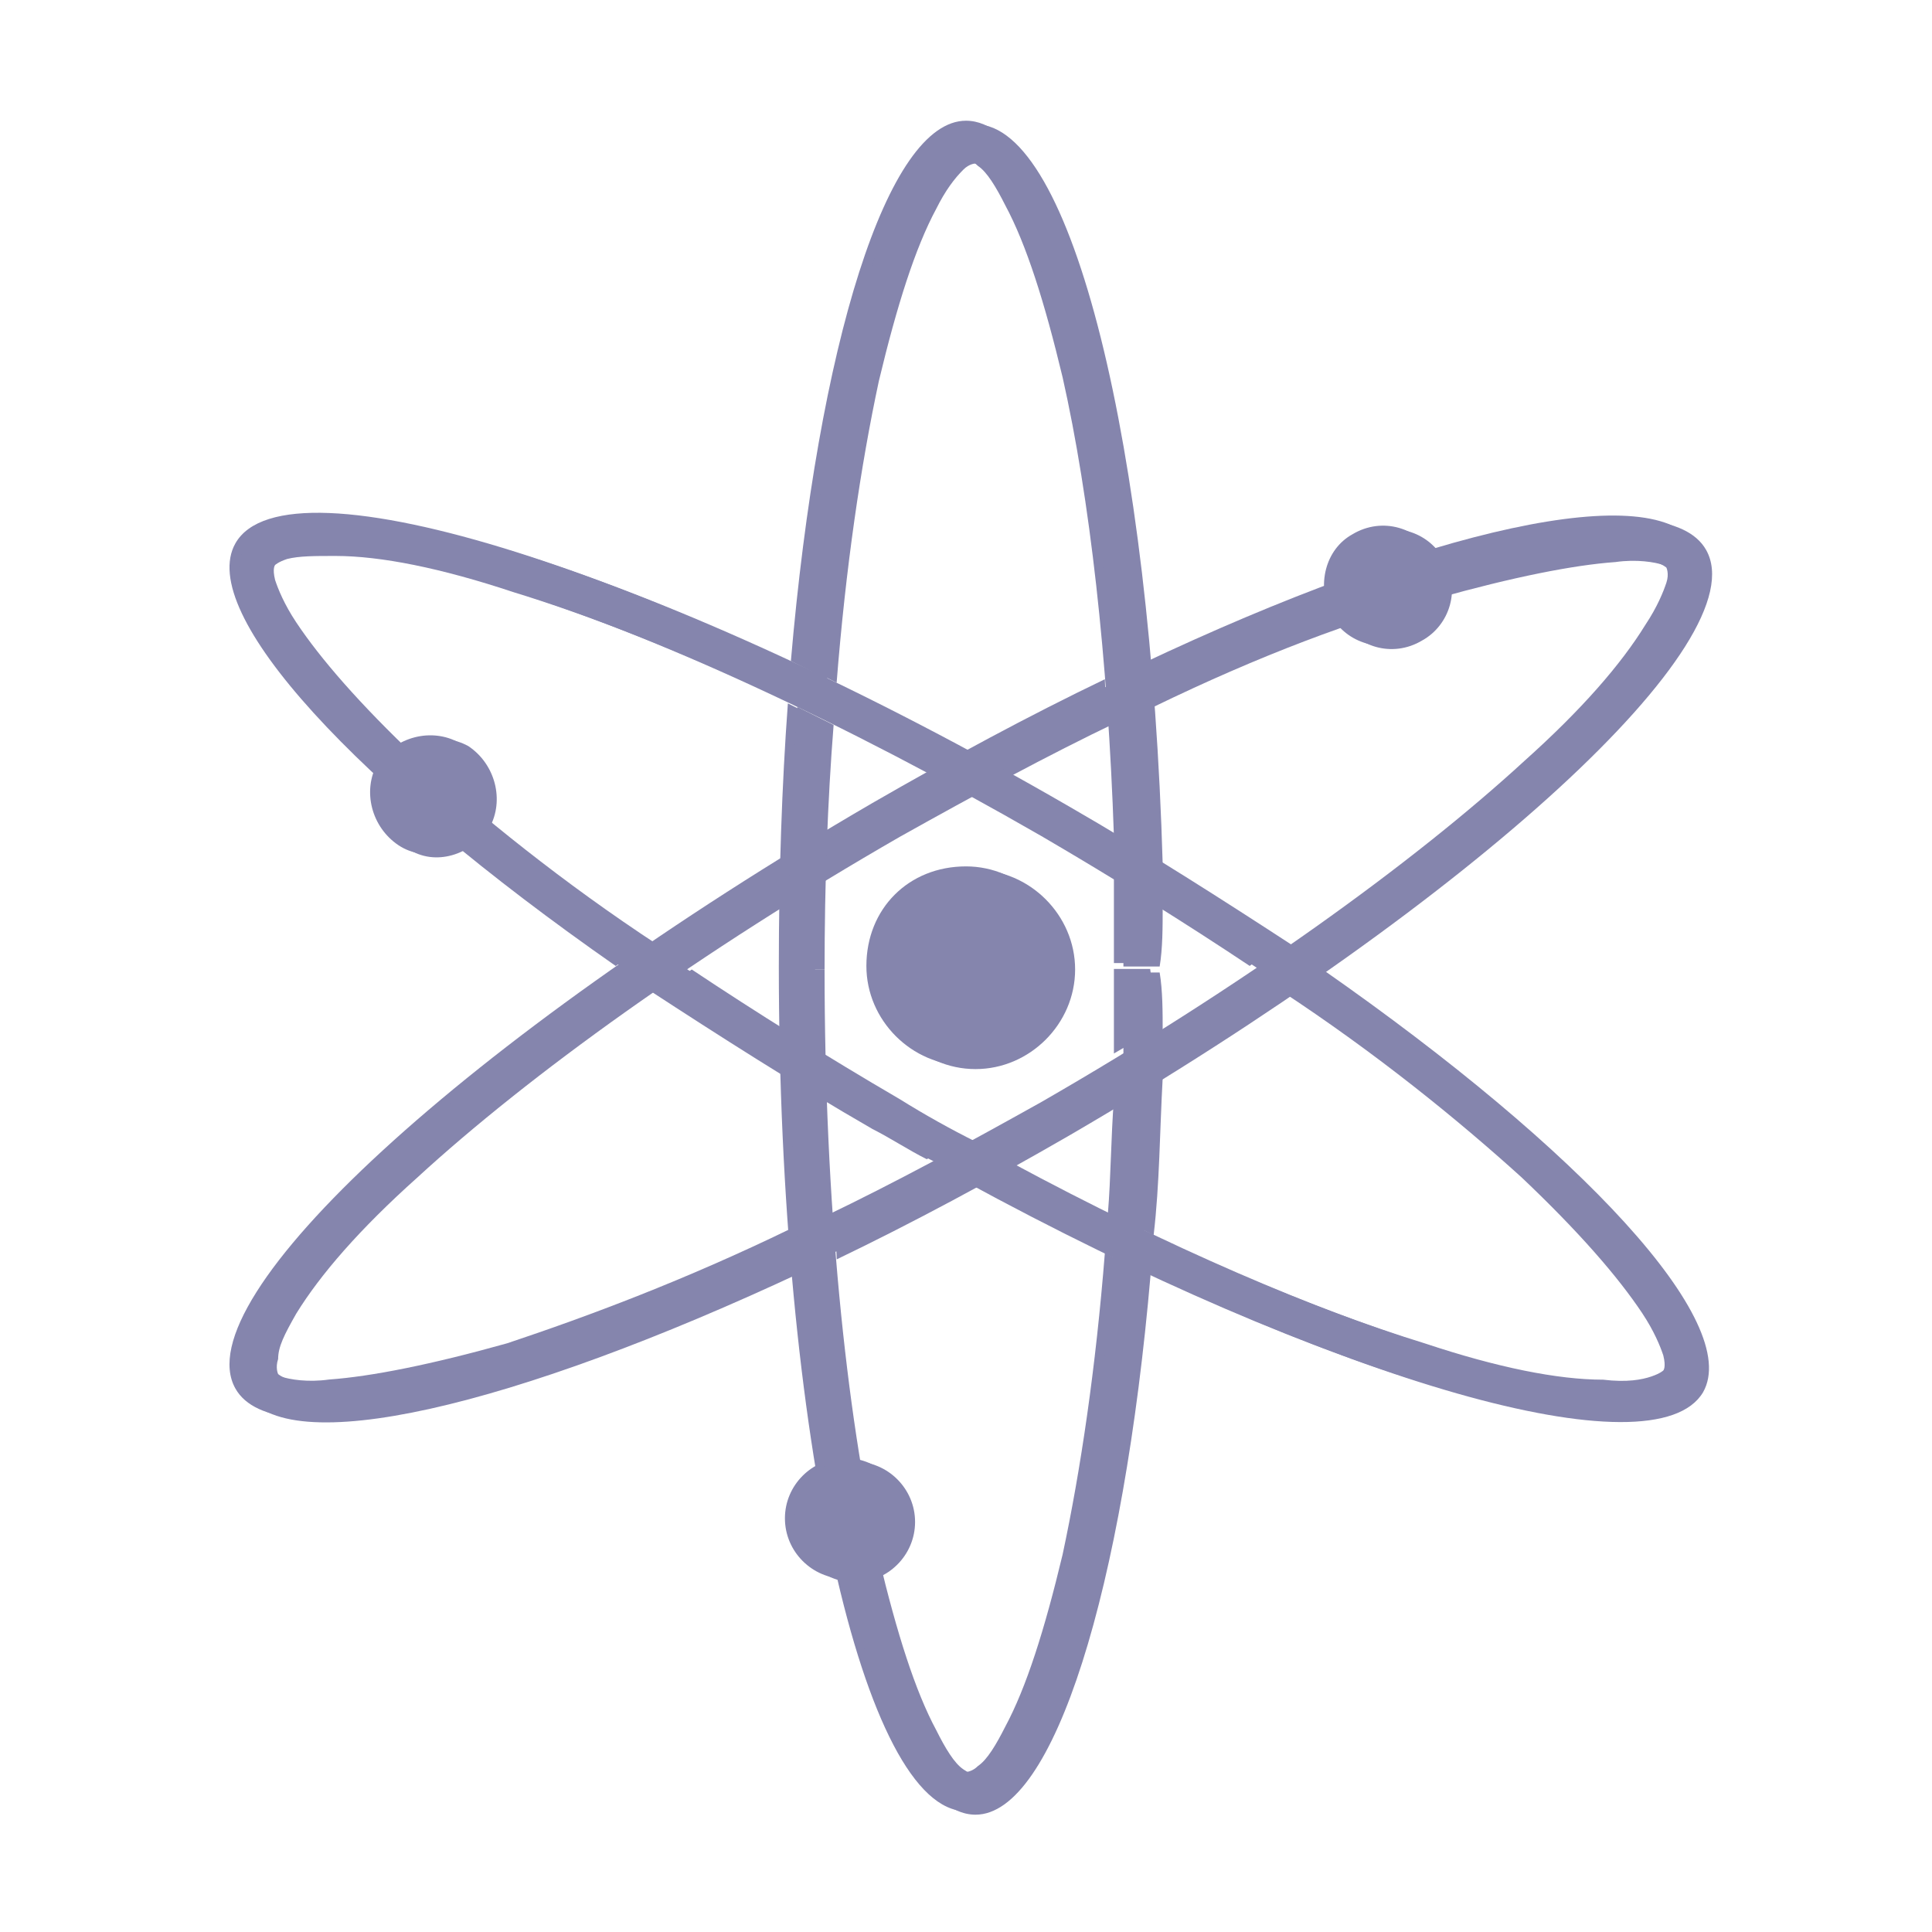 <?xml version="1.0" encoding="UTF-8"?>
<svg xmlns:xodm="http://www.corel.com/coreldraw/odm/2003" xmlns="http://www.w3.org/2000/svg" xmlns:xlink="http://www.w3.org/1999/xlink" version="1.1" id="Layer_1" x="0px" y="0px" viewBox="0 0 2500 2500" style="enable-background:new 0 0 2500 2500;" xml:space="preserve">
<style type="text/css">
	.st0{fill:rgba(133, 133, 173, 1);}
	.st1{fill-rule:evenodd;clip-rule:evenodd;fill:rgba(133, 133, 173, 1);}
</style>
<g id="Layer_x0020_1">
	<g id="_1358352889056">
		<path class="st0" d="M347.7,1753.9c-3.9,11.7,0,19.5,0,19.5s3.9,3.9,15.6,7.8s35.2,7.8,62.5,3.9c54.7-3.9,132.8-19.5,230.5-46.9    c105.5-35.2,230.5-82,367.2-148.4c0,15.6,3.9,35.2,3.9,50.8c-375,175.8-671.9,246.1-722.7,156.3    c-66.4-117.2,300.8-453.1,824.2-757.8c101.6-58.6,203.1-113.3,300.8-160.2c0,15.6,3.9,35.2,3.9,50.8    c-89.8,43-183.6,93.8-281.2,148.4c-257.8,148.4-480.5,308.6-625,441.4c-74.2,66.4-125,125-156.2,175.8    C355.5,1722.7,347.7,1738.3,347.7,1753.9L347.7,1753.9z"></path>
		<path class="st0" d="M1480.5,910.2c0-15.6-3.9-35.2-3.9-50.8c371.1-175.8,668-242.2,718.8-152.3    c66.4,117.2-300.8,453.1-824.2,757.8c-101.6,58.6-203.1,113.3-300.8,160.2c0-15.6-3.9-35.2-3.9-50.8    c89.8-43,183.6-93.8,281.2-148.4c257.8-148.4,480.5-308.6,625-441.4c74.2-66.4,125-125,156.3-175.8c15.6-23.4,23.4-43,27.3-54.7    c3.9-11.7,0-19.5,0-19.5s-3.9-3.9-15.6-7.8c-11.7-3.9-35.2-7.8-62.5-3.9c-54.7,3.9-132.8,19.5-230.5,46.9    C1742.2,796.9,1617.2,843.7,1480.5,910.2L1480.5,910.2z"></path>
		<path class="st0" d="M2136.7,1781.2c11.7-3.9,15.6-7.8,15.6-7.8s3.9-3.9,0-19.5c-3.9-11.7-11.7-31.2-27.3-54.7    c-31.2-46.9-82-105.5-156.2-175.8c-82-74.2-187.5-160.2-312.5-242.2c15.6-11.7,27.3-19.5,43-31.2c335.9,234.4,543,457,492.2,546.9    c-62.5,105.5-472.7-11.7-945.3-269.5c15.6-7.8,35.2-19.5,50.8-27.3c203.1,109.4,394.5,191.4,546.9,238.3    c93.8,31.2,171.9,46.9,230.5,46.9C2105.5,1789.1,2125,1785.2,2136.7,1781.2z"></path>
		<path class="st0" d="M1250,1472.7c-15.6,7.8-35.2,19.5-50.8,27.3c-23.4-11.7-46.9-27.3-70.3-39.1    c-101.6-58.6-199.2-121.1-289.1-179.7c15.6-11.7,27.3-19.5,43-31.2c82,54.7,175.8,113.3,269.5,168    C1183.6,1437.5,1218.8,1457,1250,1472.7L1250,1472.7z"></path>
		<path class="st0" d="M839.8,1218.8c-15.6,11.7-27.3,19.5-43,31.2c-335.9-234.4-543-457-492.2-546.9    c66.4-117.2,546.9,35.2,1066.4,335.9c101.6,58.6,199.2,121.1,289.1,179.7c-15.6,11.7-27.3,19.5-43,31.2    c-82-54.7-175.8-113.3-269.5-168c-257.8-148.4-503.9-261.7-695.3-320.3c-93.8-31.2-171.9-46.9-230.5-46.9c-27.4,0-46.9,0-62.5,3.9    c-11.7,3.9-15.6,7.8-15.6,7.8s-3.9,3.9,0,19.5c3.9,11.7,11.7,31.2,27.3,54.7c31.2,46.9,82,105.5,156.2,175.8    C609.4,1050.8,714.8,1136.7,839.8,1218.8L839.8,1218.8z"></path>
		<path class="st0" d="M1234.4,214.8c7.8-7.8,15.6-7.8,15.6-7.8s7.8,0,15.6,7.8c11.7,7.8,23.4,27.4,35.2,50.8    c27.3,50.8,50.8,125,74.2,222.6c35.2,156.3,58.6,363.3,66.4,593.8c15.6,11.7,35.2,19.5,50.8,31.2c-15.6-539.1-117.2-957-242.2-957    c-101.6,0-191.4,289.1-226.6,699.2c15.6,7.8,31.2,15.6,46.9,23.4c11.7-148.4,31.2-281.2,54.7-390.6    c23.4-97.6,46.9-171.9,74.2-222.6C1210.9,242.2,1222.7,226.6,1234.4,214.8L1234.4,214.8z"></path>
		<path class="st0" d="M1066.4,933.6c-15.6-7.8-31.2-15.6-46.9-23.4c-7.8,105.5-11.7,222.7-11.7,339.8h46.9    C1054.7,1140.6,1058.6,1031.2,1066.4,933.6L1066.4,933.6z"></path>
		<path class="st0" d="M1492.2,1390.6c-3.9,70.3-3.9,136.7-11.7,203.1c-15.6-7.8-31.2-15.6-46.9-23.4c3.9-46.9,3.9-97.7,7.8-148.4    C1457,1410.2,1472.7,1398.4,1492.2,1390.6L1492.2,1390.6z"></path>
		<path class="st0" d="M1492.2,1168c-15.6-11.7-31.2-19.5-50.8-31.2c0,35.2,0,74.2,0,109.4h46.9    C1492.2,1222.7,1492.2,1195.3,1492.2,1168z"></path>
		<path class="st0" d="M1492.2,1332c-15.6,11.7-31.2,19.5-50.8,31.2c0-35.2,0-74.2,0-109.4h46.9    C1492.2,1277.3,1492.2,1304.7,1492.2,1332z"></path>
		<path class="st0" d="M1429.7,1621.1c15.6,7.8,31.2,15.6,46.9,23.4c-35.2,406.2-125,699.2-226.6,699.2    c-132.8,0-242.2-488.3-242.2-1093.8h46.9c0,300.8,27.3,570.3,70.3,761.7c23.4,97.7,46.9,171.9,74.2,222.7    c11.7,23.4,23.4,43,35.2,50.8c11.7,7.8,15.6,7.8,15.6,7.8s7.8,0,15.6-7.8c11.7-7.8,23.4-27.4,35.2-50.8    c27.3-50.8,50.8-125,74.2-222.7C1398.4,1902.3,1418,1769.5,1429.7,1621.1L1429.7,1621.1z"></path>
		<path class="st1" d="M1722.7,796.9c19.5,35.2,66.4,50.8,105.5,27.3c35.2-19.5,50.8-66.4,27.3-105.5    c-19.5-35.2-66.4-50.8-105.5-27.3C1714.8,710.9,1703.1,757.8,1722.7,796.9z"></path>
		<path class="st1" d="M621.1,1066.4c19.5-35.2,7.8-82-27.3-105.5c-35.2-19.5-82-7.8-105.5,27.3c-19.5,35.2-7.8,82,27.3,105.5    C550.8,1117.2,597.7,1101.6,621.1,1066.4L621.1,1066.4z"></path>
		<path class="st1" d="M1093.8,1886.7c43,0,78.1,35.2,78.1,78.1c0,43-35.2,78.1-78.1,78.1s-78.1-35.2-78.1-78.1    C1015.6,1921.9,1050.8,1886.7,1093.8,1886.7z"></path>
		<path class="st1" d="M1250,1121.1c70.3,0,128.9,58.6,128.9,128.9s-58.6,128.9-128.9,128.9s-128.9-58.6-128.9-128.9    C1121.1,1175.8,1175.8,1121.1,1250,1121.1z"></path>
	</g>
</g>
<g id="Layer_x0020_1_00000178894536837984116980000014451276531174111130_">
	<g id="_1358352889056_00000069394048677173129980000013769989280387614621_">
		<path class="st0" d="M359.9,1758.5c-3.9,11.7,0,19.5,0,19.5s3.9,3.9,15.6,7.8s35.2,7.8,62.5,3.9c54.7-3.9,132.8-19.5,230.5-46.9    c105.5-35.2,230.5-82,367.2-148.4c0,15.6,3.9,35.2,3.9,50.8c-375,175.8-671.9,246.1-722.7,156.3    c-66.4-117.2,300.8-453.1,824.2-757.8c101.6-58.6,203.1-113.3,300.8-160.2c0,15.6,3.9,35.2,3.9,50.8    c-89.8,43-183.6,93.8-281.2,148.4c-257.8,148.4-480.5,308.6-625,441.4c-74.2,66.4-125,125-156.3,175.8    C367.8,1727.2,359.9,1742.8,359.9,1758.5L359.9,1758.5z"></path>
		<path class="st0" d="M1492.8,914.7c0-15.6-3.9-35.2-3.9-50.8c371.1-175.8,668-242.2,718.8-152.3    c66.4,117.2-300.8,453.1-824.2,757.8c-101.6,58.6-203.1,113.3-300.8,160.2c0-15.6-3.9-35.2-3.9-50.8    c89.8-43,183.6-93.8,281.2-148.4c257.8-148.4,480.5-308.6,625-441.4c74.2-66.4,125-125,156.2-175.8c15.6-23.4,23.4-43,27.3-54.7    c3.9-11.7,0-19.5,0-19.5s-3.9-3.9-15.6-7.8c-11.7-3.9-35.2-7.8-62.5-3.9c-54.7,3.9-132.8,19.5-230.5,46.9    C1754.5,801.4,1629.5,848.3,1492.8,914.7L1492.8,914.7z"></path>
		<path class="st0" d="M2149,1785.8c11.7-3.9,15.6-7.8,15.6-7.8s3.9-3.9,0-19.5c-3.9-11.7-11.7-31.2-27.3-54.7    c-31.2-46.9-82-105.5-156.2-175.8c-82-74.2-187.5-160.2-312.5-242.2c15.6-11.7,27.3-19.5,43-31.2c335.9,234.4,543,457,492.2,546.9    c-62.5,105.5-472.7-11.7-945.3-269.5c15.6-7.8,35.2-19.5,50.8-27.3c203.1,109.4,394.5,191.4,546.9,238.3    c93.8,31.2,171.9,46.9,230.5,46.9C2117.8,1793.6,2137.3,1789.7,2149,1785.8z"></path>
		<path class="st0" d="M1262.3,1477.2c-15.6,7.8-35.2,19.5-50.8,27.3c-23.4-11.7-46.9-27.3-70.3-39.1    c-101.6-58.6-199.2-121.1-289.1-179.7c15.6-11.7,27.3-19.5,43-31.2c82,54.7,175.8,113.3,269.5,168    C1195.9,1442.1,1231,1461.6,1262.3,1477.2L1262.3,1477.2z"></path>
		<path class="st0" d="M852.1,1223.3c-15.6,11.7-27.3,19.5-43,31.2c-335.9-234.4-543-457-492.2-546.9    c66.4-117.2,546.9,35.2,1066.4,335.9c101.6,58.6,199.2,121.1,289.1,179.7c-15.6,11.7-27.3,19.5-43,31.2    c-82-54.7-175.8-113.3-269.5-168C1102.1,938.1,856,824.9,664.6,766.3c-93.8-31.2-171.9-46.9-230.5-46.9c-27.4,0-46.9,0-62.5,3.9    c-11.7,3.9-15.6,7.8-15.6,7.8s-3.9,3.9,0,19.5c3.9,11.7,11.7,31.2,27.3,54.7c31.2,46.9,82,105.5,156.2,175.8    C621.7,1055.3,727.1,1141.3,852.1,1223.3L852.1,1223.3z"></path>
		<path class="st0" d="M1246.7,219.4c7.8-7.8,15.6-7.8,15.6-7.8s7.8,0,15.6,7.8c11.7,7.8,23.4,27.4,35.2,50.8    c27.3,50.8,50.8,125,74.2,222.6c35.2,156.2,58.6,363.3,66.4,593.8c15.6,11.7,35.2,19.5,50.8,31.2c-15.6-539.1-117.2-957-242.2-957    c-101.6,0-191.4,289.1-226.6,699.2c15.6,7.8,31.2,15.6,46.9,23.4c11.7-148.4,31.2-281.2,54.7-390.6    c23.4-97.6,46.9-171.9,74.2-222.6C1223.2,246.7,1234.9,231.1,1246.7,219.4L1246.7,219.4z"></path>
		<path class="st0" d="M1078.7,938.1c-15.6-7.8-31.2-15.6-46.9-23.4c-7.8,105.5-11.7,222.7-11.7,339.8h46.9    C1067,1145.2,1070.9,1035.8,1078.7,938.1L1078.7,938.1z"></path>
		<path class="st0" d="M1504.5,1395.2c-3.9,70.3-3.9,136.7-11.7,203.1c-15.6-7.8-31.2-15.6-46.9-23.4c3.9-46.9,3.9-97.7,7.8-148.4    C1469.3,1414.7,1484.9,1403,1504.5,1395.2L1504.5,1395.2z"></path>
		<path class="st0" d="M1504.5,1172.5c-15.6-11.7-31.2-19.5-50.8-31.2c0,35.2,0,74.2,0,109.4h46.9    C1504.5,1227.2,1504.5,1199.9,1504.5,1172.5z"></path>
		<path class="st0" d="M1504.5,1336.6c-15.6,11.7-31.2,19.5-50.8,31.2c0-35.2,0-74.2,0-109.4h46.9    C1504.5,1281.9,1504.5,1309.2,1504.5,1336.6z"></path>
		<path class="st0" d="M1442,1625.6c15.6,7.8,31.2,15.6,46.9,23.4c-35.2,406.2-125,699.2-226.6,699.2    c-132.8,0-242.2-488.3-242.2-1093.8h46.9c0,300.8,27.3,570.3,70.3,761.7c23.4,97.7,46.9,171.9,74.2,222.7    c11.7,23.4,23.4,43,35.2,50.8c11.7,7.8,15.6,7.8,15.6,7.8s7.8,0,15.6-7.8c11.7-7.8,23.4-27.4,35.2-50.8    c27.3-50.8,50.8-125,74.2-222.7C1410.7,1906.9,1430.3,1774.1,1442,1625.6L1442,1625.6z"></path>
		<path class="st1" d="M1734.9,801.4c19.5,35.2,66.4,50.8,105.5,27.3c35.2-19.5,50.8-66.4,27.3-105.5    c-19.5-35.2-66.4-50.8-105.5-27.3C1727.1,715.5,1715.4,762.4,1734.9,801.4z"></path>
		<path class="st1" d="M633.4,1071c19.5-35.2,7.8-82-27.3-105.5c-35.2-19.5-82-7.8-105.5,27.3c-19.5,35.2-7.8,82,27.3,105.5    C563.1,1121.7,609.9,1106.1,633.4,1071L633.4,1071z"></path>
		<path class="st1" d="M1106,1891.3c43,0,78.1,35.2,78.1,78.1c0,43-35.2,78.1-78.1,78.1s-78.1-35.2-78.1-78.1    C1027.9,1926.4,1063.1,1891.3,1106,1891.3z"></path>
		<path class="st1" d="M1262.3,1125.6c70.3,0,128.9,58.6,128.9,128.9s-58.6,128.9-128.9,128.9s-128.9-58.6-128.9-128.9    C1133.4,1180.3,1188.1,1125.6,1262.3,1125.6z"></path>
	</g>
</g>
</svg>

